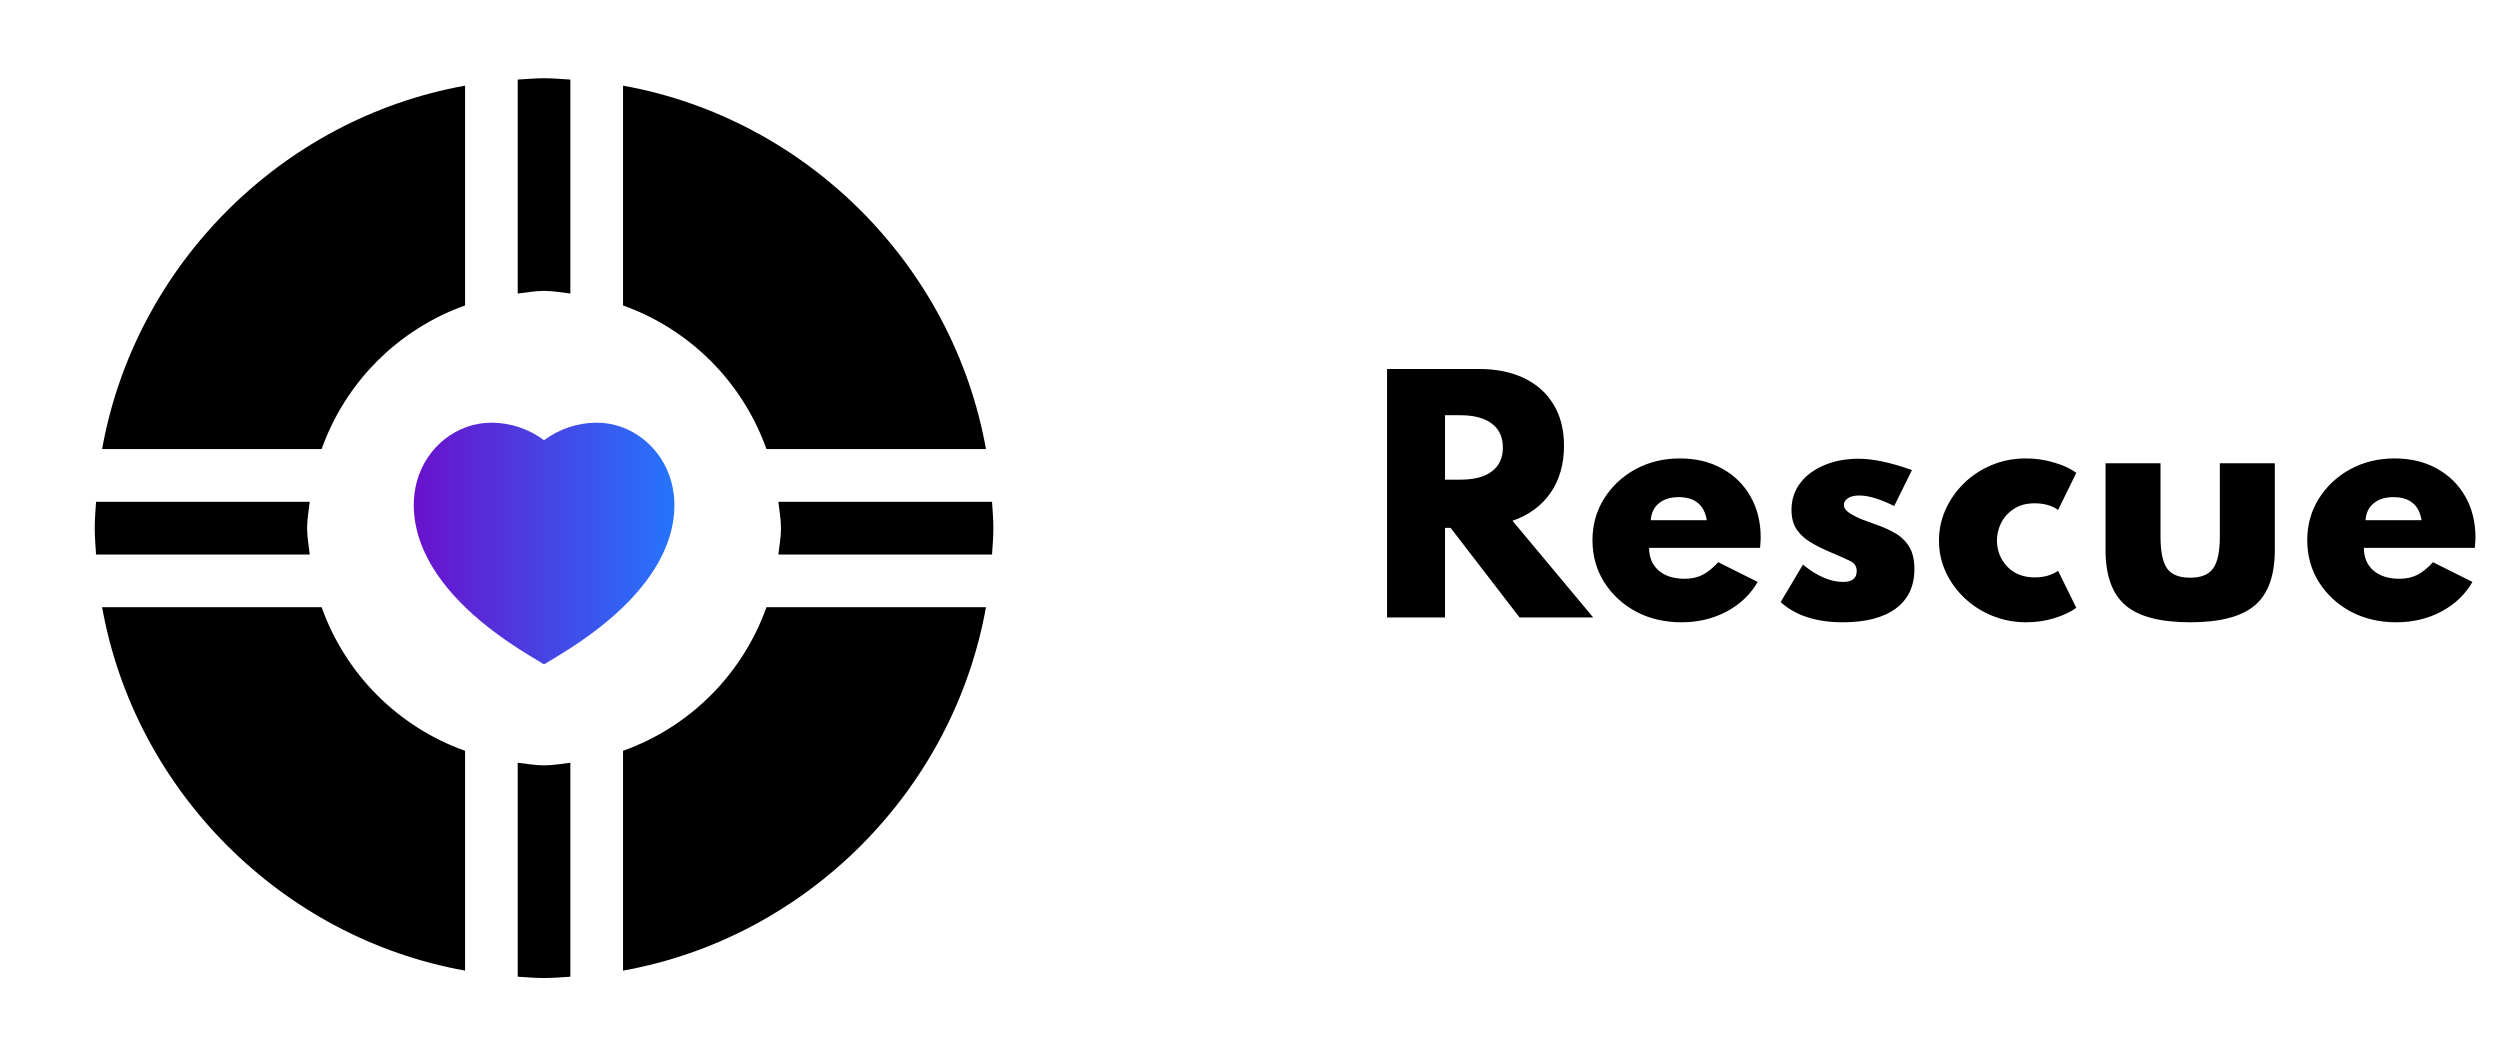 <svg width="166" height="70" viewBox="0 0 166 70" fill="none" xmlns="http://www.w3.org/2000/svg">
<path d="M92.1 41H95.95V35.05H96.32L100.9 41H105.79L100.43 34.58C101.523 34.2 102.367 33.58 102.96 32.72C103.553 31.853 103.85 30.817 103.85 29.61C103.85 28.53 103.617 27.61 103.15 26.85C102.683 26.083 102.027 25.5 101.18 25.1C100.34 24.7 99.347 24.5 98.2 24.5H92.1V41ZM95.95 31.85V27.57H96.96C97.873 27.57 98.573 27.757 99.06 28.13C99.547 28.497 99.79 29.027 99.79 29.72C99.79 30.407 99.547 30.933 99.06 31.3C98.58 31.667 97.88 31.85 96.96 31.85H95.95ZM111.65 41.32C112.75 41.32 113.747 41.083 114.64 40.61C115.54 40.13 116.23 39.473 116.71 38.64L114.09 37.33C113.723 37.73 113.37 38.013 113.03 38.18C112.697 38.347 112.307 38.43 111.86 38.43C111.133 38.43 110.557 38.247 110.13 37.88C109.71 37.507 109.5 37.007 109.5 36.38H116.87C116.89 36.16 116.9 36.013 116.9 35.94C116.907 35.867 116.91 35.787 116.91 35.7C116.91 34.66 116.683 33.747 116.23 32.96C115.777 32.167 115.147 31.55 114.34 31.11C113.54 30.663 112.607 30.44 111.54 30.44C110.453 30.44 109.47 30.68 108.59 31.16C107.717 31.64 107.023 32.29 106.51 33.11C105.997 33.93 105.74 34.85 105.74 35.87C105.74 36.903 106 37.833 106.52 38.66C107.04 39.48 107.743 40.13 108.63 40.61C109.523 41.083 110.53 41.32 111.65 41.32ZM109.61 34.54C109.643 34.06 109.823 33.687 110.15 33.42C110.477 33.147 110.913 33.01 111.46 33.01C112.54 33.01 113.163 33.52 113.33 34.54H109.61ZM122.365 41.32C123.879 41.32 125.049 41.017 125.875 40.41C126.702 39.803 127.115 38.93 127.115 37.79C127.115 37.183 127.005 36.697 126.785 36.33C126.565 35.957 126.265 35.657 125.885 35.43C125.505 35.203 125.075 35.007 124.595 34.84C124.315 34.74 124.005 34.627 123.665 34.5C123.332 34.367 123.042 34.22 122.795 34.06C122.555 33.9 122.435 33.723 122.435 33.53C122.435 33.35 122.525 33.2 122.705 33.08C122.892 32.96 123.142 32.9 123.455 32.9C124.062 32.9 124.835 33.133 125.775 33.6L126.955 31.21C125.542 30.71 124.365 30.46 123.425 30.46C122.552 30.46 121.779 30.607 121.105 30.9C120.432 31.187 119.905 31.583 119.525 32.09C119.145 32.597 118.955 33.183 118.955 33.85C118.955 34.377 119.069 34.81 119.295 35.15C119.529 35.49 119.829 35.77 120.195 35.99C120.562 36.21 120.952 36.41 121.365 36.59C122.045 36.877 122.535 37.093 122.835 37.24C123.135 37.38 123.285 37.607 123.285 37.92C123.285 38.4 122.982 38.64 122.375 38.64C121.542 38.64 120.655 38.257 119.715 37.49L118.235 39.98C119.222 40.873 120.599 41.32 122.365 41.32ZM134.537 41.32C135.204 41.32 135.834 41.227 136.427 41.04C137.02 40.853 137.5 40.627 137.867 40.36L136.657 37.9C136.484 38.027 136.26 38.133 135.987 38.22C135.72 38.3 135.43 38.34 135.117 38.34C134.35 38.34 133.737 38.1 133.277 37.62C132.824 37.133 132.597 36.553 132.597 35.88C132.597 35.493 132.687 35.113 132.867 34.74C133.054 34.36 133.334 34.047 133.707 33.8C134.08 33.547 134.544 33.42 135.097 33.42C135.73 33.42 136.25 33.567 136.657 33.86L137.867 31.4C137.514 31.127 137.03 30.9 136.417 30.72C135.81 30.533 135.177 30.44 134.517 30.44C133.69 30.44 132.927 30.59 132.227 30.89C131.527 31.183 130.917 31.587 130.397 32.1C129.877 32.613 129.47 33.197 129.177 33.85C128.89 34.503 128.747 35.183 128.747 35.89C128.747 36.637 128.9 37.34 129.207 38C129.514 38.653 129.934 39.23 130.467 39.73C131 40.23 131.617 40.62 132.317 40.9C133.017 41.18 133.757 41.32 134.537 41.32ZM145.428 41.32C147.415 41.32 148.848 40.943 149.728 40.19C150.608 39.437 151.048 38.213 151.048 36.52V30.76H147.398V35.62C147.398 36.627 147.248 37.337 146.948 37.75C146.655 38.157 146.148 38.36 145.428 38.36C144.702 38.36 144.192 38.157 143.898 37.75C143.605 37.337 143.458 36.627 143.458 35.62V30.76H139.808V36.52C139.808 38.213 140.248 39.437 141.128 40.19C142.008 40.943 143.442 41.32 145.428 41.32ZM159.111 41.32C160.211 41.32 161.208 41.083 162.101 40.61C163.001 40.13 163.691 39.473 164.171 38.64L161.551 37.33C161.184 37.73 160.831 38.013 160.491 38.18C160.158 38.347 159.768 38.43 159.321 38.43C158.594 38.43 158.018 38.247 157.591 37.88C157.171 37.507 156.961 37.007 156.961 36.38H164.331C164.351 36.16 164.361 36.013 164.361 35.94C164.368 35.867 164.371 35.787 164.371 35.7C164.371 34.66 164.144 33.747 163.691 32.96C163.238 32.167 162.608 31.55 161.801 31.11C161.001 30.663 160.068 30.44 159.001 30.44C157.914 30.44 156.931 30.68 156.051 31.16C155.178 31.64 154.484 32.29 153.971 33.11C153.458 33.93 153.201 34.85 153.201 35.87C153.201 36.903 153.461 37.833 153.981 38.66C154.501 39.48 155.204 40.13 156.091 40.61C156.984 41.083 157.991 41.32 159.111 41.32ZM157.071 34.54C157.104 34.06 157.284 33.687 157.611 33.42C157.938 33.147 158.374 33.01 158.921 33.01C160.001 33.01 160.624 33.52 160.791 34.54H157.071Z" fill="black"/>
<path d="M44.57 31.964C43.933 29.67 41.898 28.066 39.621 28.066C38.347 28.066 37.12 28.489 36.124 29.229C35.129 28.489 33.901 28.066 32.628 28.066C30.352 28.066 28.321 29.661 27.686 31.947C27.18 33.767 26.902 38.547 35.221 43.569L36.124 44.114L37.026 43.569C45.35 38.548 45.075 33.781 44.57 31.964Z" fill="url(#paint0_linear_67_5795)"/>
<path d="M37.872 19.492V5.284C37.291 5.25 36.714 5.195 36.124 5.195C35.534 5.195 34.958 5.25 34.376 5.284V19.492C34.958 19.426 35.526 19.315 36.124 19.315C36.723 19.315 37.291 19.426 37.872 19.492Z" fill="black"/>
<path d="M51.682 33.318C51.747 33.901 51.858 34.469 51.858 35.069C51.858 35.668 51.747 36.237 51.682 36.819H65.872C65.906 36.237 65.96 35.66 65.96 35.069C65.96 34.478 65.906 33.901 65.872 33.318H51.682Z" fill="black"/>
<path d="M41.369 5.688V20.282C45.812 21.869 49.307 25.369 50.892 29.817H65.468C63.286 17.617 53.554 7.872 41.369 5.688Z" fill="black"/>
<path d="M30.88 20.282V5.688C18.695 7.872 8.962 17.617 6.78 29.817H21.357C22.941 25.369 26.437 21.869 30.88 20.282Z" fill="black"/>
<path d="M20.567 36.819C20.502 36.237 20.391 35.668 20.391 35.069C20.391 34.469 20.502 33.901 20.567 33.318H6.377C6.343 33.901 6.289 34.478 6.289 35.069C6.289 35.66 6.343 36.237 6.377 36.819H20.567Z" fill="black"/>
<path d="M50.892 40.319C49.307 44.768 45.812 48.268 41.369 49.854V64.449C53.554 62.264 63.286 52.519 65.468 40.319H50.892Z" fill="black"/>
<path d="M37.872 50.645C37.291 50.71 36.723 50.821 36.124 50.821C35.526 50.821 34.958 50.71 34.376 50.645V64.852C34.958 64.887 35.534 64.941 36.124 64.941C36.714 64.941 37.291 64.887 37.872 64.852V50.645Z" fill="black"/>
<path d="M30.88 64.449V49.854C26.437 48.268 22.941 44.768 21.357 40.319H6.78C8.962 52.519 18.695 62.264 30.88 64.449Z" fill="black"/>
<defs>
<linearGradient id="paint0_linear_67_5795" x1="27.474" y1="36.09" x2="44.781" y2="36.09" gradientUnits="userSpaceOnUse">
<stop stop-color="#6A11CB"/>
<stop offset="1" stop-color="#2575FC"/>
</linearGradient>
</defs>
</svg>
